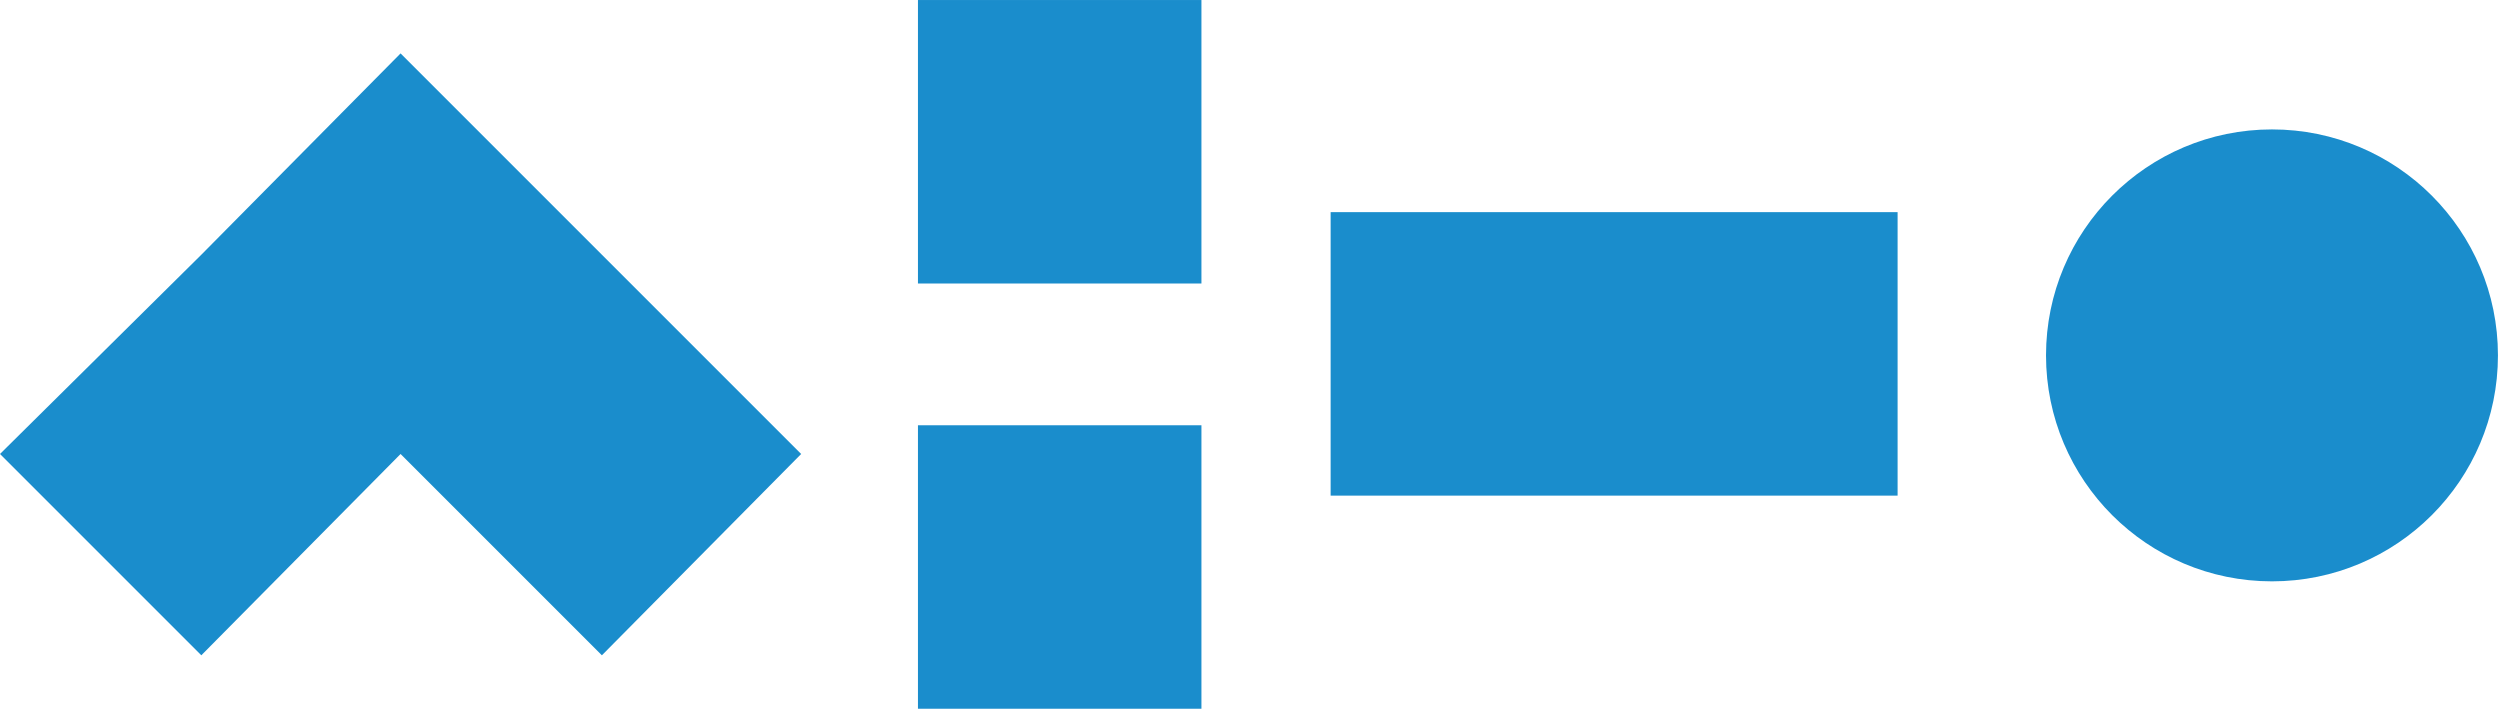 <?xml version="1.0" encoding="utf-8"?>
<!-- Generator: Adobe Illustrator 22.0.1, SVG Export Plug-In . SVG Version: 6.00 Build 0)  -->
<svg version="1.1" id="Layer_1" xmlns="http://www.w3.org/2000/svg" xmlns:xlink="http://www.w3.org/1999/xlink" x="0px" y="0px"
	 viewBox="0 0 121.7 34.5" style="enable-background:new 0 0 121.7 34.5;" xml:space="preserve">
<style type="text/css">
	.st0{fill:#1A8DCC;}
</style>
<g>
	<circle class="st0" cx="110.6" cy="17.3" r="11"/>
	<polygon class="st0" points="39,22.1 19.5,2.6 19.5,2.6 9.8,12.4 0,22.1 9.8,31.9 19.5,22.1 29.3,31.9 	"/>
	
		<rect x="71.7" y="3.5" transform="matrix(-1.836970e-16 1 -1 -1.836970e-16 95.875 -61.373)" class="st0" width="13.8" height="27.6"/>
	<g>
		<rect x="44.6" transform="matrix(-1 -1.224647e-16 1.224647e-16 -1 103.086 13.801)" class="st0" width="13.8" height="13.8"/>
		
			<rect x="44.6" y="20.7" transform="matrix(-1 -1.224647e-16 1.224647e-16 -1 103.086 55.202)" class="st0" width="13.8" height="13.8"/>
	</g>
</g>
</svg>

